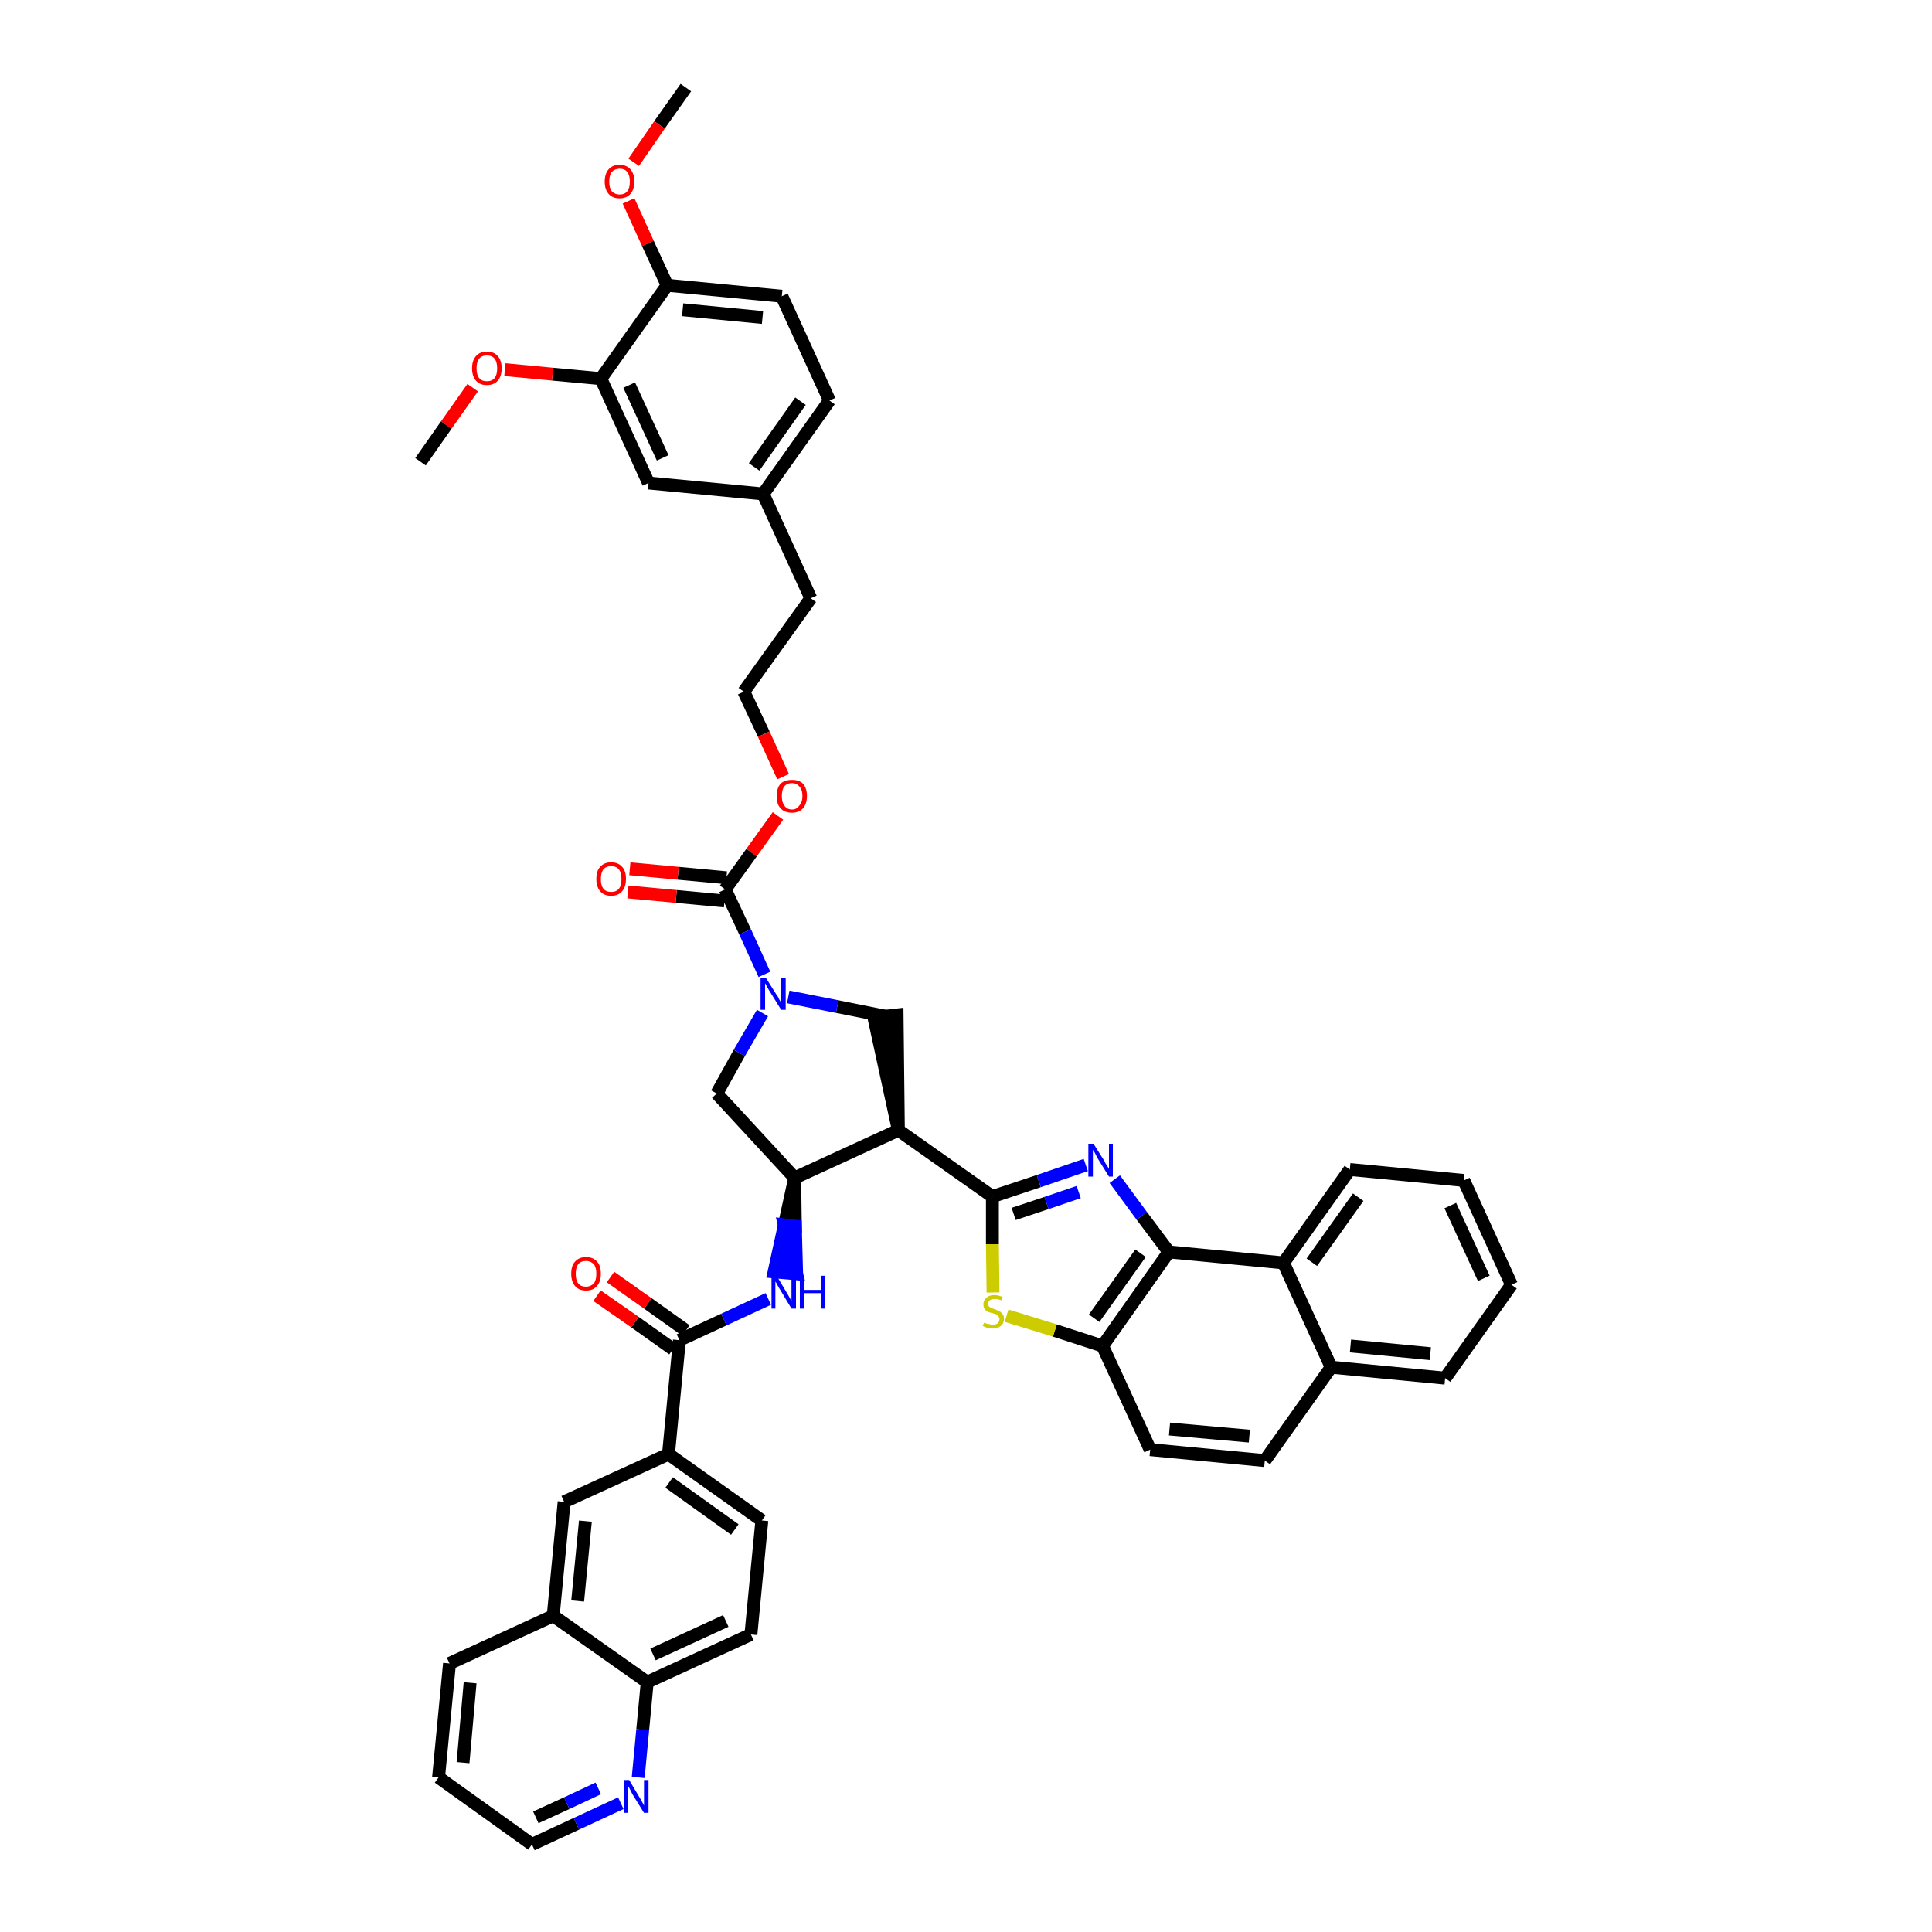 <?xml version='1.0' encoding='iso-8859-1'?>
<svg version='1.1' baseProfile='full'
              xmlns='http://www.w3.org/2000/svg'
                      xmlns:rdkit='http://www.rdkit.org/xml'
                      xmlns:xlink='http://www.w3.org/1999/xlink'
                  xml:space='preserve'
width='300px' height='300px' viewBox='0 0 300 300'>
<!-- END OF HEADER -->
<path class='bond-0 atom-0 atom-1' d='M 106.5,13.6 L 102.4,19.4' style='fill:none;fill-rule:evenodd;stroke:#000000;stroke-width:2.0px;stroke-linecap:butt;stroke-linejoin:miter;stroke-opacity:1' />
<path class='bond-0 atom-0 atom-1' d='M 102.4,19.4 L 98.4,25.2' style='fill:none;fill-rule:evenodd;stroke:#FF0000;stroke-width:2.0px;stroke-linecap:butt;stroke-linejoin:miter;stroke-opacity:1' />
<path class='bond-1 atom-1 atom-2' d='M 97.6,31.2 L 100.6,37.8' style='fill:none;fill-rule:evenodd;stroke:#FF0000;stroke-width:2.0px;stroke-linecap:butt;stroke-linejoin:miter;stroke-opacity:1' />
<path class='bond-1 atom-1 atom-2' d='M 100.6,37.8 L 103.6,44.3' style='fill:none;fill-rule:evenodd;stroke:#000000;stroke-width:2.0px;stroke-linecap:butt;stroke-linejoin:miter;stroke-opacity:1' />
<path class='bond-2 atom-2 atom-3' d='M 103.6,44.3 L 121.4,46.0' style='fill:none;fill-rule:evenodd;stroke:#000000;stroke-width:2.0px;stroke-linecap:butt;stroke-linejoin:miter;stroke-opacity:1' />
<path class='bond-2 atom-2 atom-3' d='M 106.0,48.1 L 118.4,49.3' style='fill:none;fill-rule:evenodd;stroke:#000000;stroke-width:2.0px;stroke-linecap:butt;stroke-linejoin:miter;stroke-opacity:1' />
<path class='bond-45 atom-43 atom-2' d='M 93.3,58.8 L 103.6,44.3' style='fill:none;fill-rule:evenodd;stroke:#000000;stroke-width:2.0px;stroke-linecap:butt;stroke-linejoin:miter;stroke-opacity:1' />
<path class='bond-3 atom-3 atom-4' d='M 121.4,46.0 L 128.8,62.2' style='fill:none;fill-rule:evenodd;stroke:#000000;stroke-width:2.0px;stroke-linecap:butt;stroke-linejoin:miter;stroke-opacity:1' />
<path class='bond-4 atom-4 atom-5' d='M 128.8,62.2 L 118.5,76.7' style='fill:none;fill-rule:evenodd;stroke:#000000;stroke-width:2.0px;stroke-linecap:butt;stroke-linejoin:miter;stroke-opacity:1' />
<path class='bond-4 atom-4 atom-5' d='M 124.3,62.3 L 117.1,72.5' style='fill:none;fill-rule:evenodd;stroke:#000000;stroke-width:2.0px;stroke-linecap:butt;stroke-linejoin:miter;stroke-opacity:1' />
<path class='bond-5 atom-5 atom-6' d='M 118.5,76.7 L 125.9,92.9' style='fill:none;fill-rule:evenodd;stroke:#000000;stroke-width:2.0px;stroke-linecap:butt;stroke-linejoin:miter;stroke-opacity:1' />
<path class='bond-41 atom-5 atom-42' d='M 118.5,76.7 L 100.7,75.0' style='fill:none;fill-rule:evenodd;stroke:#000000;stroke-width:2.0px;stroke-linecap:butt;stroke-linejoin:miter;stroke-opacity:1' />
<path class='bond-6 atom-6 atom-7' d='M 125.9,92.9 L 115.5,107.4' style='fill:none;fill-rule:evenodd;stroke:#000000;stroke-width:2.0px;stroke-linecap:butt;stroke-linejoin:miter;stroke-opacity:1' />
<path class='bond-7 atom-7 atom-8' d='M 115.5,107.4 L 118.6,114.0' style='fill:none;fill-rule:evenodd;stroke:#000000;stroke-width:2.0px;stroke-linecap:butt;stroke-linejoin:miter;stroke-opacity:1' />
<path class='bond-7 atom-7 atom-8' d='M 118.6,114.0 L 121.6,120.6' style='fill:none;fill-rule:evenodd;stroke:#FF0000;stroke-width:2.0px;stroke-linecap:butt;stroke-linejoin:miter;stroke-opacity:1' />
<path class='bond-8 atom-8 atom-9' d='M 120.8,126.7 L 116.7,132.4' style='fill:none;fill-rule:evenodd;stroke:#FF0000;stroke-width:2.0px;stroke-linecap:butt;stroke-linejoin:miter;stroke-opacity:1' />
<path class='bond-8 atom-8 atom-9' d='M 116.7,132.4 L 112.6,138.1' style='fill:none;fill-rule:evenodd;stroke:#000000;stroke-width:2.0px;stroke-linecap:butt;stroke-linejoin:miter;stroke-opacity:1' />
<path class='bond-9 atom-9 atom-10' d='M 112.8,136.3 L 105.3,135.6' style='fill:none;fill-rule:evenodd;stroke:#000000;stroke-width:2.0px;stroke-linecap:butt;stroke-linejoin:miter;stroke-opacity:1' />
<path class='bond-9 atom-9 atom-10' d='M 105.3,135.6 L 97.8,134.9' style='fill:none;fill-rule:evenodd;stroke:#FF0000;stroke-width:2.0px;stroke-linecap:butt;stroke-linejoin:miter;stroke-opacity:1' />
<path class='bond-9 atom-9 atom-10' d='M 112.5,139.9 L 105.0,139.2' style='fill:none;fill-rule:evenodd;stroke:#000000;stroke-width:2.0px;stroke-linecap:butt;stroke-linejoin:miter;stroke-opacity:1' />
<path class='bond-9 atom-9 atom-10' d='M 105.0,139.2 L 97.5,138.5' style='fill:none;fill-rule:evenodd;stroke:#FF0000;stroke-width:2.0px;stroke-linecap:butt;stroke-linejoin:miter;stroke-opacity:1' />
<path class='bond-10 atom-9 atom-11' d='M 112.6,138.1 L 115.7,144.7' style='fill:none;fill-rule:evenodd;stroke:#000000;stroke-width:2.0px;stroke-linecap:butt;stroke-linejoin:miter;stroke-opacity:1' />
<path class='bond-10 atom-9 atom-11' d='M 115.7,144.7 L 118.7,151.3' style='fill:none;fill-rule:evenodd;stroke:#0000FF;stroke-width:2.0px;stroke-linecap:butt;stroke-linejoin:miter;stroke-opacity:1' />
<path class='bond-11 atom-11 atom-12' d='M 118.4,157.3 L 114.8,163.5' style='fill:none;fill-rule:evenodd;stroke:#0000FF;stroke-width:2.0px;stroke-linecap:butt;stroke-linejoin:miter;stroke-opacity:1' />
<path class='bond-11 atom-11 atom-12' d='M 114.8,163.5 L 111.3,169.8' style='fill:none;fill-rule:evenodd;stroke:#000000;stroke-width:2.0px;stroke-linecap:butt;stroke-linejoin:miter;stroke-opacity:1' />
<path class='bond-46 atom-41 atom-11' d='M 137.5,157.8 L 130.0,156.3' style='fill:none;fill-rule:evenodd;stroke:#000000;stroke-width:2.0px;stroke-linecap:butt;stroke-linejoin:miter;stroke-opacity:1' />
<path class='bond-46 atom-41 atom-11' d='M 130.0,156.3 L 122.4,154.8' style='fill:none;fill-rule:evenodd;stroke:#0000FF;stroke-width:2.0px;stroke-linecap:butt;stroke-linejoin:miter;stroke-opacity:1' />
<path class='bond-12 atom-12 atom-13' d='M 111.3,169.8 L 123.4,182.9' style='fill:none;fill-rule:evenodd;stroke:#000000;stroke-width:2.0px;stroke-linecap:butt;stroke-linejoin:miter;stroke-opacity:1' />
<path class='bond-13 atom-13 atom-14' d='M 123.4,182.9 L 121.8,190.2 L 123.5,190.4 Z' style='fill:#000000;fill-rule:evenodd;fill-opacity:1;stroke:#000000;stroke-width:2.0px;stroke-linecap:butt;stroke-linejoin:miter;stroke-opacity:1;' />
<path class='bond-13 atom-13 atom-14' d='M 121.8,190.2 L 123.7,197.8 L 120.2,197.5 Z' style='fill:#0000FF;fill-rule:evenodd;fill-opacity:1;stroke:#0000FF;stroke-width:2.0px;stroke-linecap:butt;stroke-linejoin:miter;stroke-opacity:1;' />
<path class='bond-13 atom-13 atom-14' d='M 121.8,190.2 L 123.5,190.4 L 123.7,197.8 Z' style='fill:#0000FF;fill-rule:evenodd;fill-opacity:1;stroke:#0000FF;stroke-width:2.0px;stroke-linecap:butt;stroke-linejoin:miter;stroke-opacity:1;' />
<path class='bond-26 atom-13 atom-27' d='M 123.4,182.9 L 139.5,175.5' style='fill:none;fill-rule:evenodd;stroke:#000000;stroke-width:2.0px;stroke-linecap:butt;stroke-linejoin:miter;stroke-opacity:1' />
<path class='bond-14 atom-14 atom-15' d='M 119.3,201.7 L 112.4,204.9' style='fill:none;fill-rule:evenodd;stroke:#0000FF;stroke-width:2.0px;stroke-linecap:butt;stroke-linejoin:miter;stroke-opacity:1' />
<path class='bond-14 atom-14 atom-15' d='M 112.4,204.9 L 105.5,208.1' style='fill:none;fill-rule:evenodd;stroke:#000000;stroke-width:2.0px;stroke-linecap:butt;stroke-linejoin:miter;stroke-opacity:1' />
<path class='bond-15 atom-15 atom-16' d='M 106.5,206.6 L 100.6,202.4' style='fill:none;fill-rule:evenodd;stroke:#000000;stroke-width:2.0px;stroke-linecap:butt;stroke-linejoin:miter;stroke-opacity:1' />
<path class='bond-15 atom-15 atom-16' d='M 100.6,202.4 L 94.8,198.3' style='fill:none;fill-rule:evenodd;stroke:#FF0000;stroke-width:2.0px;stroke-linecap:butt;stroke-linejoin:miter;stroke-opacity:1' />
<path class='bond-15 atom-15 atom-16' d='M 104.5,209.5 L 98.6,205.3' style='fill:none;fill-rule:evenodd;stroke:#000000;stroke-width:2.0px;stroke-linecap:butt;stroke-linejoin:miter;stroke-opacity:1' />
<path class='bond-15 atom-15 atom-16' d='M 98.6,205.3 L 92.7,201.2' style='fill:none;fill-rule:evenodd;stroke:#FF0000;stroke-width:2.0px;stroke-linecap:butt;stroke-linejoin:miter;stroke-opacity:1' />
<path class='bond-16 atom-15 atom-17' d='M 105.5,208.1 L 103.8,225.8' style='fill:none;fill-rule:evenodd;stroke:#000000;stroke-width:2.0px;stroke-linecap:butt;stroke-linejoin:miter;stroke-opacity:1' />
<path class='bond-17 atom-17 atom-18' d='M 103.8,225.8 L 118.3,236.1' style='fill:none;fill-rule:evenodd;stroke:#000000;stroke-width:2.0px;stroke-linecap:butt;stroke-linejoin:miter;stroke-opacity:1' />
<path class='bond-17 atom-17 atom-18' d='M 103.9,230.2 L 114.1,237.5' style='fill:none;fill-rule:evenodd;stroke:#000000;stroke-width:2.0px;stroke-linecap:butt;stroke-linejoin:miter;stroke-opacity:1' />
<path class='bond-47 atom-26 atom-17' d='M 87.6,233.2 L 103.8,225.8' style='fill:none;fill-rule:evenodd;stroke:#000000;stroke-width:2.0px;stroke-linecap:butt;stroke-linejoin:miter;stroke-opacity:1' />
<path class='bond-18 atom-18 atom-19' d='M 118.3,236.1 L 116.6,253.8' style='fill:none;fill-rule:evenodd;stroke:#000000;stroke-width:2.0px;stroke-linecap:butt;stroke-linejoin:miter;stroke-opacity:1' />
<path class='bond-19 atom-19 atom-20' d='M 116.6,253.8 L 100.5,261.2' style='fill:none;fill-rule:evenodd;stroke:#000000;stroke-width:2.0px;stroke-linecap:butt;stroke-linejoin:miter;stroke-opacity:1' />
<path class='bond-19 atom-19 atom-20' d='M 112.7,251.7 L 101.4,256.9' style='fill:none;fill-rule:evenodd;stroke:#000000;stroke-width:2.0px;stroke-linecap:butt;stroke-linejoin:miter;stroke-opacity:1' />
<path class='bond-20 atom-20 atom-21' d='M 100.5,261.2 L 99.8,268.6' style='fill:none;fill-rule:evenodd;stroke:#000000;stroke-width:2.0px;stroke-linecap:butt;stroke-linejoin:miter;stroke-opacity:1' />
<path class='bond-20 atom-20 atom-21' d='M 99.8,268.6 L 99.1,276.0' style='fill:none;fill-rule:evenodd;stroke:#0000FF;stroke-width:2.0px;stroke-linecap:butt;stroke-linejoin:miter;stroke-opacity:1' />
<path class='bond-49 atom-25 atom-20' d='M 85.9,250.9 L 100.5,261.2' style='fill:none;fill-rule:evenodd;stroke:#000000;stroke-width:2.0px;stroke-linecap:butt;stroke-linejoin:miter;stroke-opacity:1' />
<path class='bond-21 atom-21 atom-22' d='M 96.4,280.0 L 89.5,283.2' style='fill:none;fill-rule:evenodd;stroke:#0000FF;stroke-width:2.0px;stroke-linecap:butt;stroke-linejoin:miter;stroke-opacity:1' />
<path class='bond-21 atom-21 atom-22' d='M 89.5,283.2 L 82.6,286.4' style='fill:none;fill-rule:evenodd;stroke:#000000;stroke-width:2.0px;stroke-linecap:butt;stroke-linejoin:miter;stroke-opacity:1' />
<path class='bond-21 atom-21 atom-22' d='M 92.9,277.7 L 88.0,280.0' style='fill:none;fill-rule:evenodd;stroke:#0000FF;stroke-width:2.0px;stroke-linecap:butt;stroke-linejoin:miter;stroke-opacity:1' />
<path class='bond-21 atom-21 atom-22' d='M 88.0,280.0 L 83.2,282.2' style='fill:none;fill-rule:evenodd;stroke:#000000;stroke-width:2.0px;stroke-linecap:butt;stroke-linejoin:miter;stroke-opacity:1' />
<path class='bond-22 atom-22 atom-23' d='M 82.6,286.4 L 68.1,276.0' style='fill:none;fill-rule:evenodd;stroke:#000000;stroke-width:2.0px;stroke-linecap:butt;stroke-linejoin:miter;stroke-opacity:1' />
<path class='bond-23 atom-23 atom-24' d='M 68.1,276.0 L 69.8,258.3' style='fill:none;fill-rule:evenodd;stroke:#000000;stroke-width:2.0px;stroke-linecap:butt;stroke-linejoin:miter;stroke-opacity:1' />
<path class='bond-23 atom-23 atom-24' d='M 71.9,273.7 L 73.0,261.3' style='fill:none;fill-rule:evenodd;stroke:#000000;stroke-width:2.0px;stroke-linecap:butt;stroke-linejoin:miter;stroke-opacity:1' />
<path class='bond-24 atom-24 atom-25' d='M 69.8,258.3 L 85.9,250.9' style='fill:none;fill-rule:evenodd;stroke:#000000;stroke-width:2.0px;stroke-linecap:butt;stroke-linejoin:miter;stroke-opacity:1' />
<path class='bond-25 atom-25 atom-26' d='M 85.9,250.9 L 87.6,233.2' style='fill:none;fill-rule:evenodd;stroke:#000000;stroke-width:2.0px;stroke-linecap:butt;stroke-linejoin:miter;stroke-opacity:1' />
<path class='bond-25 atom-25 atom-26' d='M 89.7,248.6 L 90.9,236.2' style='fill:none;fill-rule:evenodd;stroke:#000000;stroke-width:2.0px;stroke-linecap:butt;stroke-linejoin:miter;stroke-opacity:1' />
<path class='bond-27 atom-27 atom-28' d='M 139.5,175.5 L 154.1,185.8' style='fill:none;fill-rule:evenodd;stroke:#000000;stroke-width:2.0px;stroke-linecap:butt;stroke-linejoin:miter;stroke-opacity:1' />
<path class='bond-40 atom-27 atom-41' d='M 139.5,175.5 L 139.3,157.6 L 135.7,158.0 Z' style='fill:#000000;fill-rule:evenodd;fill-opacity:1;stroke:#000000;stroke-width:2.0px;stroke-linecap:butt;stroke-linejoin:miter;stroke-opacity:1;' />
<path class='bond-28 atom-28 atom-29' d='M 154.1,185.8 L 161.3,183.4' style='fill:none;fill-rule:evenodd;stroke:#000000;stroke-width:2.0px;stroke-linecap:butt;stroke-linejoin:miter;stroke-opacity:1' />
<path class='bond-28 atom-28 atom-29' d='M 161.3,183.4 L 168.6,180.9' style='fill:none;fill-rule:evenodd;stroke:#0000FF;stroke-width:2.0px;stroke-linecap:butt;stroke-linejoin:miter;stroke-opacity:1' />
<path class='bond-28 atom-28 atom-29' d='M 157.4,188.5 L 162.5,186.8' style='fill:none;fill-rule:evenodd;stroke:#000000;stroke-width:2.0px;stroke-linecap:butt;stroke-linejoin:miter;stroke-opacity:1' />
<path class='bond-28 atom-28 atom-29' d='M 162.5,186.8 L 167.5,185.1' style='fill:none;fill-rule:evenodd;stroke:#0000FF;stroke-width:2.0px;stroke-linecap:butt;stroke-linejoin:miter;stroke-opacity:1' />
<path class='bond-48 atom-40 atom-28' d='M 154.2,200.7 L 154.1,193.2' style='fill:none;fill-rule:evenodd;stroke:#CCCC00;stroke-width:2.0px;stroke-linecap:butt;stroke-linejoin:miter;stroke-opacity:1' />
<path class='bond-48 atom-40 atom-28' d='M 154.1,193.2 L 154.1,185.8' style='fill:none;fill-rule:evenodd;stroke:#000000;stroke-width:2.0px;stroke-linecap:butt;stroke-linejoin:miter;stroke-opacity:1' />
<path class='bond-29 atom-29 atom-30' d='M 173.1,183.1 L 177.3,188.8' style='fill:none;fill-rule:evenodd;stroke:#0000FF;stroke-width:2.0px;stroke-linecap:butt;stroke-linejoin:miter;stroke-opacity:1' />
<path class='bond-29 atom-29 atom-30' d='M 177.3,188.8 L 181.5,194.4' style='fill:none;fill-rule:evenodd;stroke:#000000;stroke-width:2.0px;stroke-linecap:butt;stroke-linejoin:miter;stroke-opacity:1' />
<path class='bond-30 atom-30 atom-31' d='M 181.5,194.4 L 171.2,209.0' style='fill:none;fill-rule:evenodd;stroke:#000000;stroke-width:2.0px;stroke-linecap:butt;stroke-linejoin:miter;stroke-opacity:1' />
<path class='bond-30 atom-30 atom-31' d='M 177.1,194.6 L 169.9,204.7' style='fill:none;fill-rule:evenodd;stroke:#000000;stroke-width:2.0px;stroke-linecap:butt;stroke-linejoin:miter;stroke-opacity:1' />
<path class='bond-50 atom-39 atom-30' d='M 199.3,196.1 L 181.5,194.4' style='fill:none;fill-rule:evenodd;stroke:#000000;stroke-width:2.0px;stroke-linecap:butt;stroke-linejoin:miter;stroke-opacity:1' />
<path class='bond-31 atom-31 atom-32' d='M 171.2,209.0 L 178.6,225.1' style='fill:none;fill-rule:evenodd;stroke:#000000;stroke-width:2.0px;stroke-linecap:butt;stroke-linejoin:miter;stroke-opacity:1' />
<path class='bond-39 atom-31 atom-40' d='M 171.2,209.0 L 163.8,206.6' style='fill:none;fill-rule:evenodd;stroke:#000000;stroke-width:2.0px;stroke-linecap:butt;stroke-linejoin:miter;stroke-opacity:1' />
<path class='bond-39 atom-31 atom-40' d='M 163.8,206.6 L 156.3,204.3' style='fill:none;fill-rule:evenodd;stroke:#CCCC00;stroke-width:2.0px;stroke-linecap:butt;stroke-linejoin:miter;stroke-opacity:1' />
<path class='bond-32 atom-32 atom-33' d='M 178.6,225.1 L 196.4,226.8' style='fill:none;fill-rule:evenodd;stroke:#000000;stroke-width:2.0px;stroke-linecap:butt;stroke-linejoin:miter;stroke-opacity:1' />
<path class='bond-32 atom-32 atom-33' d='M 181.6,221.9 L 194.0,223.0' style='fill:none;fill-rule:evenodd;stroke:#000000;stroke-width:2.0px;stroke-linecap:butt;stroke-linejoin:miter;stroke-opacity:1' />
<path class='bond-33 atom-33 atom-34' d='M 196.4,226.8 L 206.7,212.3' style='fill:none;fill-rule:evenodd;stroke:#000000;stroke-width:2.0px;stroke-linecap:butt;stroke-linejoin:miter;stroke-opacity:1' />
<path class='bond-34 atom-34 atom-35' d='M 206.7,212.3 L 224.4,214.0' style='fill:none;fill-rule:evenodd;stroke:#000000;stroke-width:2.0px;stroke-linecap:butt;stroke-linejoin:miter;stroke-opacity:1' />
<path class='bond-34 atom-34 atom-35' d='M 209.7,209.0 L 222.1,210.2' style='fill:none;fill-rule:evenodd;stroke:#000000;stroke-width:2.0px;stroke-linecap:butt;stroke-linejoin:miter;stroke-opacity:1' />
<path class='bond-51 atom-39 atom-34' d='M 199.3,196.1 L 206.7,212.3' style='fill:none;fill-rule:evenodd;stroke:#000000;stroke-width:2.0px;stroke-linecap:butt;stroke-linejoin:miter;stroke-opacity:1' />
<path class='bond-35 atom-35 atom-36' d='M 224.4,214.0 L 234.7,199.5' style='fill:none;fill-rule:evenodd;stroke:#000000;stroke-width:2.0px;stroke-linecap:butt;stroke-linejoin:miter;stroke-opacity:1' />
<path class='bond-36 atom-36 atom-37' d='M 234.7,199.5 L 227.3,183.3' style='fill:none;fill-rule:evenodd;stroke:#000000;stroke-width:2.0px;stroke-linecap:butt;stroke-linejoin:miter;stroke-opacity:1' />
<path class='bond-36 atom-36 atom-37' d='M 230.4,198.5 L 225.2,187.2' style='fill:none;fill-rule:evenodd;stroke:#000000;stroke-width:2.0px;stroke-linecap:butt;stroke-linejoin:miter;stroke-opacity:1' />
<path class='bond-37 atom-37 atom-38' d='M 227.3,183.3 L 209.6,181.6' style='fill:none;fill-rule:evenodd;stroke:#000000;stroke-width:2.0px;stroke-linecap:butt;stroke-linejoin:miter;stroke-opacity:1' />
<path class='bond-38 atom-38 atom-39' d='M 209.6,181.6 L 199.3,196.1' style='fill:none;fill-rule:evenodd;stroke:#000000;stroke-width:2.0px;stroke-linecap:butt;stroke-linejoin:miter;stroke-opacity:1' />
<path class='bond-38 atom-38 atom-39' d='M 210.9,185.9 L 203.7,196.0' style='fill:none;fill-rule:evenodd;stroke:#000000;stroke-width:2.0px;stroke-linecap:butt;stroke-linejoin:miter;stroke-opacity:1' />
<path class='bond-42 atom-42 atom-43' d='M 100.7,75.0 L 93.3,58.8' style='fill:none;fill-rule:evenodd;stroke:#000000;stroke-width:2.0px;stroke-linecap:butt;stroke-linejoin:miter;stroke-opacity:1' />
<path class='bond-42 atom-42 atom-43' d='M 102.9,71.1 L 97.7,59.8' style='fill:none;fill-rule:evenodd;stroke:#000000;stroke-width:2.0px;stroke-linecap:butt;stroke-linejoin:miter;stroke-opacity:1' />
<path class='bond-43 atom-43 atom-44' d='M 93.3,58.8 L 85.8,58.1' style='fill:none;fill-rule:evenodd;stroke:#000000;stroke-width:2.0px;stroke-linecap:butt;stroke-linejoin:miter;stroke-opacity:1' />
<path class='bond-43 atom-43 atom-44' d='M 85.8,58.1 L 78.4,57.4' style='fill:none;fill-rule:evenodd;stroke:#FF0000;stroke-width:2.0px;stroke-linecap:butt;stroke-linejoin:miter;stroke-opacity:1' />
<path class='bond-44 atom-44 atom-45' d='M 73.4,60.2 L 69.3,66.0' style='fill:none;fill-rule:evenodd;stroke:#FF0000;stroke-width:2.0px;stroke-linecap:butt;stroke-linejoin:miter;stroke-opacity:1' />
<path class='bond-44 atom-44 atom-45' d='M 69.3,66.0 L 65.3,71.7' style='fill:none;fill-rule:evenodd;stroke:#000000;stroke-width:2.0px;stroke-linecap:butt;stroke-linejoin:miter;stroke-opacity:1' />
<path  class='atom-1' d='M 93.9 28.2
Q 93.9 27.0, 94.5 26.3
Q 95.1 25.6, 96.2 25.6
Q 97.3 25.6, 97.9 26.3
Q 98.5 27.0, 98.5 28.2
Q 98.5 29.4, 97.9 30.1
Q 97.3 30.8, 96.2 30.8
Q 95.1 30.8, 94.5 30.1
Q 93.9 29.4, 93.9 28.2
M 96.2 30.2
Q 97.0 30.2, 97.4 29.7
Q 97.8 29.2, 97.8 28.2
Q 97.8 27.2, 97.4 26.7
Q 97.0 26.2, 96.2 26.2
Q 95.5 26.2, 95.0 26.7
Q 94.6 27.2, 94.6 28.2
Q 94.6 29.2, 95.0 29.7
Q 95.5 30.2, 96.2 30.2
' fill='#FF0000'/>
<path  class='atom-8' d='M 120.6 123.6
Q 120.6 122.4, 121.2 121.7
Q 121.8 121.1, 123.0 121.1
Q 124.1 121.1, 124.7 121.7
Q 125.3 122.4, 125.3 123.6
Q 125.3 124.8, 124.7 125.5
Q 124.1 126.2, 123.0 126.2
Q 121.8 126.2, 121.2 125.5
Q 120.6 124.9, 120.6 123.6
M 123.0 125.7
Q 123.7 125.7, 124.1 125.1
Q 124.6 124.6, 124.6 123.6
Q 124.6 122.6, 124.1 122.1
Q 123.7 121.6, 123.0 121.6
Q 122.2 121.6, 121.8 122.1
Q 121.4 122.6, 121.4 123.6
Q 121.4 124.6, 121.8 125.1
Q 122.2 125.7, 123.0 125.7
' fill='#FF0000'/>
<path  class='atom-10' d='M 92.6 136.5
Q 92.6 135.2, 93.2 134.6
Q 93.8 133.9, 94.9 133.9
Q 96.0 133.9, 96.6 134.6
Q 97.2 135.2, 97.2 136.5
Q 97.2 137.7, 96.6 138.4
Q 96.0 139.1, 94.9 139.1
Q 93.8 139.1, 93.2 138.4
Q 92.6 137.7, 92.6 136.5
M 94.9 138.5
Q 95.7 138.5, 96.1 138.0
Q 96.5 137.5, 96.5 136.5
Q 96.5 135.5, 96.1 135.0
Q 95.7 134.5, 94.9 134.5
Q 94.1 134.5, 93.7 135.0
Q 93.3 135.5, 93.3 136.5
Q 93.3 137.5, 93.7 138.0
Q 94.1 138.5, 94.9 138.5
' fill='#FF0000'/>
<path  class='atom-11' d='M 118.9 151.8
L 120.6 154.5
Q 120.8 154.7, 121.0 155.2
Q 121.3 155.7, 121.3 155.7
L 121.3 151.8
L 122.0 151.8
L 122.0 156.8
L 121.3 156.8
L 119.5 153.9
Q 119.3 153.6, 119.1 153.2
Q 118.9 152.8, 118.8 152.7
L 118.8 156.8
L 118.1 156.8
L 118.1 151.8
L 118.9 151.8
' fill='#0000FF'/>
<path  class='atom-14' d='M 120.6 198.1
L 122.2 200.8
Q 122.4 201.1, 122.6 201.5
Q 122.9 202.0, 122.9 202.0
L 122.9 198.1
L 123.6 198.1
L 123.6 203.2
L 122.9 203.2
L 121.1 200.2
Q 120.9 199.9, 120.7 199.5
Q 120.5 199.1, 120.4 199.0
L 120.4 203.2
L 119.8 203.2
L 119.8 198.1
L 120.6 198.1
' fill='#0000FF'/>
<path  class='atom-14' d='M 124.2 198.1
L 124.9 198.1
L 124.9 200.3
L 127.5 200.3
L 127.5 198.1
L 128.1 198.1
L 128.1 203.2
L 127.5 203.2
L 127.5 200.8
L 124.9 200.8
L 124.9 203.2
L 124.2 203.2
L 124.2 198.1
' fill='#0000FF'/>
<path  class='atom-16' d='M 88.7 197.8
Q 88.7 196.5, 89.3 195.9
Q 89.9 195.2, 91.0 195.2
Q 92.1 195.2, 92.7 195.9
Q 93.3 196.5, 93.3 197.8
Q 93.3 199.0, 92.7 199.7
Q 92.1 200.4, 91.0 200.4
Q 89.9 200.4, 89.3 199.7
Q 88.7 199.0, 88.7 197.8
M 91.0 199.8
Q 91.7 199.8, 92.2 199.3
Q 92.6 198.8, 92.6 197.8
Q 92.6 196.8, 92.2 196.3
Q 91.7 195.8, 91.0 195.8
Q 90.2 195.8, 89.8 196.3
Q 89.4 196.8, 89.4 197.8
Q 89.4 198.8, 89.8 199.3
Q 90.2 199.8, 91.0 199.8
' fill='#FF0000'/>
<path  class='atom-21' d='M 97.7 276.4
L 99.3 279.1
Q 99.5 279.4, 99.7 279.8
Q 100.0 280.3, 100.0 280.4
L 100.0 276.4
L 100.7 276.4
L 100.7 281.5
L 100.0 281.5
L 98.2 278.6
Q 98.0 278.2, 97.8 277.8
Q 97.6 277.4, 97.5 277.3
L 97.5 281.5
L 96.9 281.5
L 96.9 276.4
L 97.7 276.4
' fill='#0000FF'/>
<path  class='atom-29' d='M 169.8 177.6
L 171.5 180.3
Q 171.6 180.6, 171.9 181.0
Q 172.2 181.5, 172.2 181.5
L 172.2 177.6
L 172.8 177.6
L 172.8 182.7
L 172.2 182.7
L 170.4 179.8
Q 170.2 179.4, 170.0 179.0
Q 169.7 178.6, 169.7 178.5
L 169.7 182.7
L 169.0 182.7
L 169.0 177.6
L 169.8 177.6
' fill='#0000FF'/>
<path  class='atom-40' d='M 152.8 205.4
Q 152.9 205.4, 153.1 205.5
Q 153.3 205.6, 153.6 205.6
Q 153.9 205.7, 154.1 205.7
Q 154.6 205.7, 154.9 205.5
Q 155.2 205.2, 155.2 204.8
Q 155.2 204.6, 155.0 204.4
Q 154.9 204.2, 154.7 204.1
Q 154.4 204.0, 154.1 203.9
Q 153.6 203.8, 153.4 203.7
Q 153.1 203.5, 152.9 203.3
Q 152.7 203.0, 152.7 202.5
Q 152.7 201.9, 153.2 201.5
Q 153.6 201.1, 154.4 201.1
Q 155.0 201.1, 155.7 201.4
L 155.5 201.9
Q 154.9 201.7, 154.5 201.7
Q 154.0 201.7, 153.7 201.9
Q 153.4 202.1, 153.4 202.4
Q 153.4 202.7, 153.6 202.9
Q 153.7 203.0, 153.9 203.1
Q 154.1 203.2, 154.5 203.3
Q 154.9 203.5, 155.2 203.6
Q 155.5 203.8, 155.7 204.1
Q 155.9 204.3, 155.9 204.8
Q 155.9 205.5, 155.4 205.9
Q 154.9 206.3, 154.1 206.3
Q 153.7 206.3, 153.4 206.2
Q 153.0 206.1, 152.6 205.9
L 152.8 205.4
' fill='#CCCC00'/>
<path  class='atom-44' d='M 73.3 57.2
Q 73.3 56.0, 73.9 55.3
Q 74.5 54.6, 75.6 54.6
Q 76.7 54.6, 77.3 55.3
Q 77.9 56.0, 77.9 57.2
Q 77.9 58.4, 77.3 59.1
Q 76.7 59.8, 75.6 59.8
Q 74.5 59.8, 73.9 59.1
Q 73.3 58.4, 73.3 57.2
M 75.6 59.2
Q 76.4 59.2, 76.8 58.7
Q 77.2 58.2, 77.2 57.2
Q 77.2 56.2, 76.8 55.7
Q 76.4 55.2, 75.6 55.2
Q 74.8 55.2, 74.4 55.7
Q 74.0 56.2, 74.0 57.2
Q 74.0 58.2, 74.4 58.7
Q 74.8 59.2, 75.6 59.2
' fill='#FF0000'/>
</svg>
